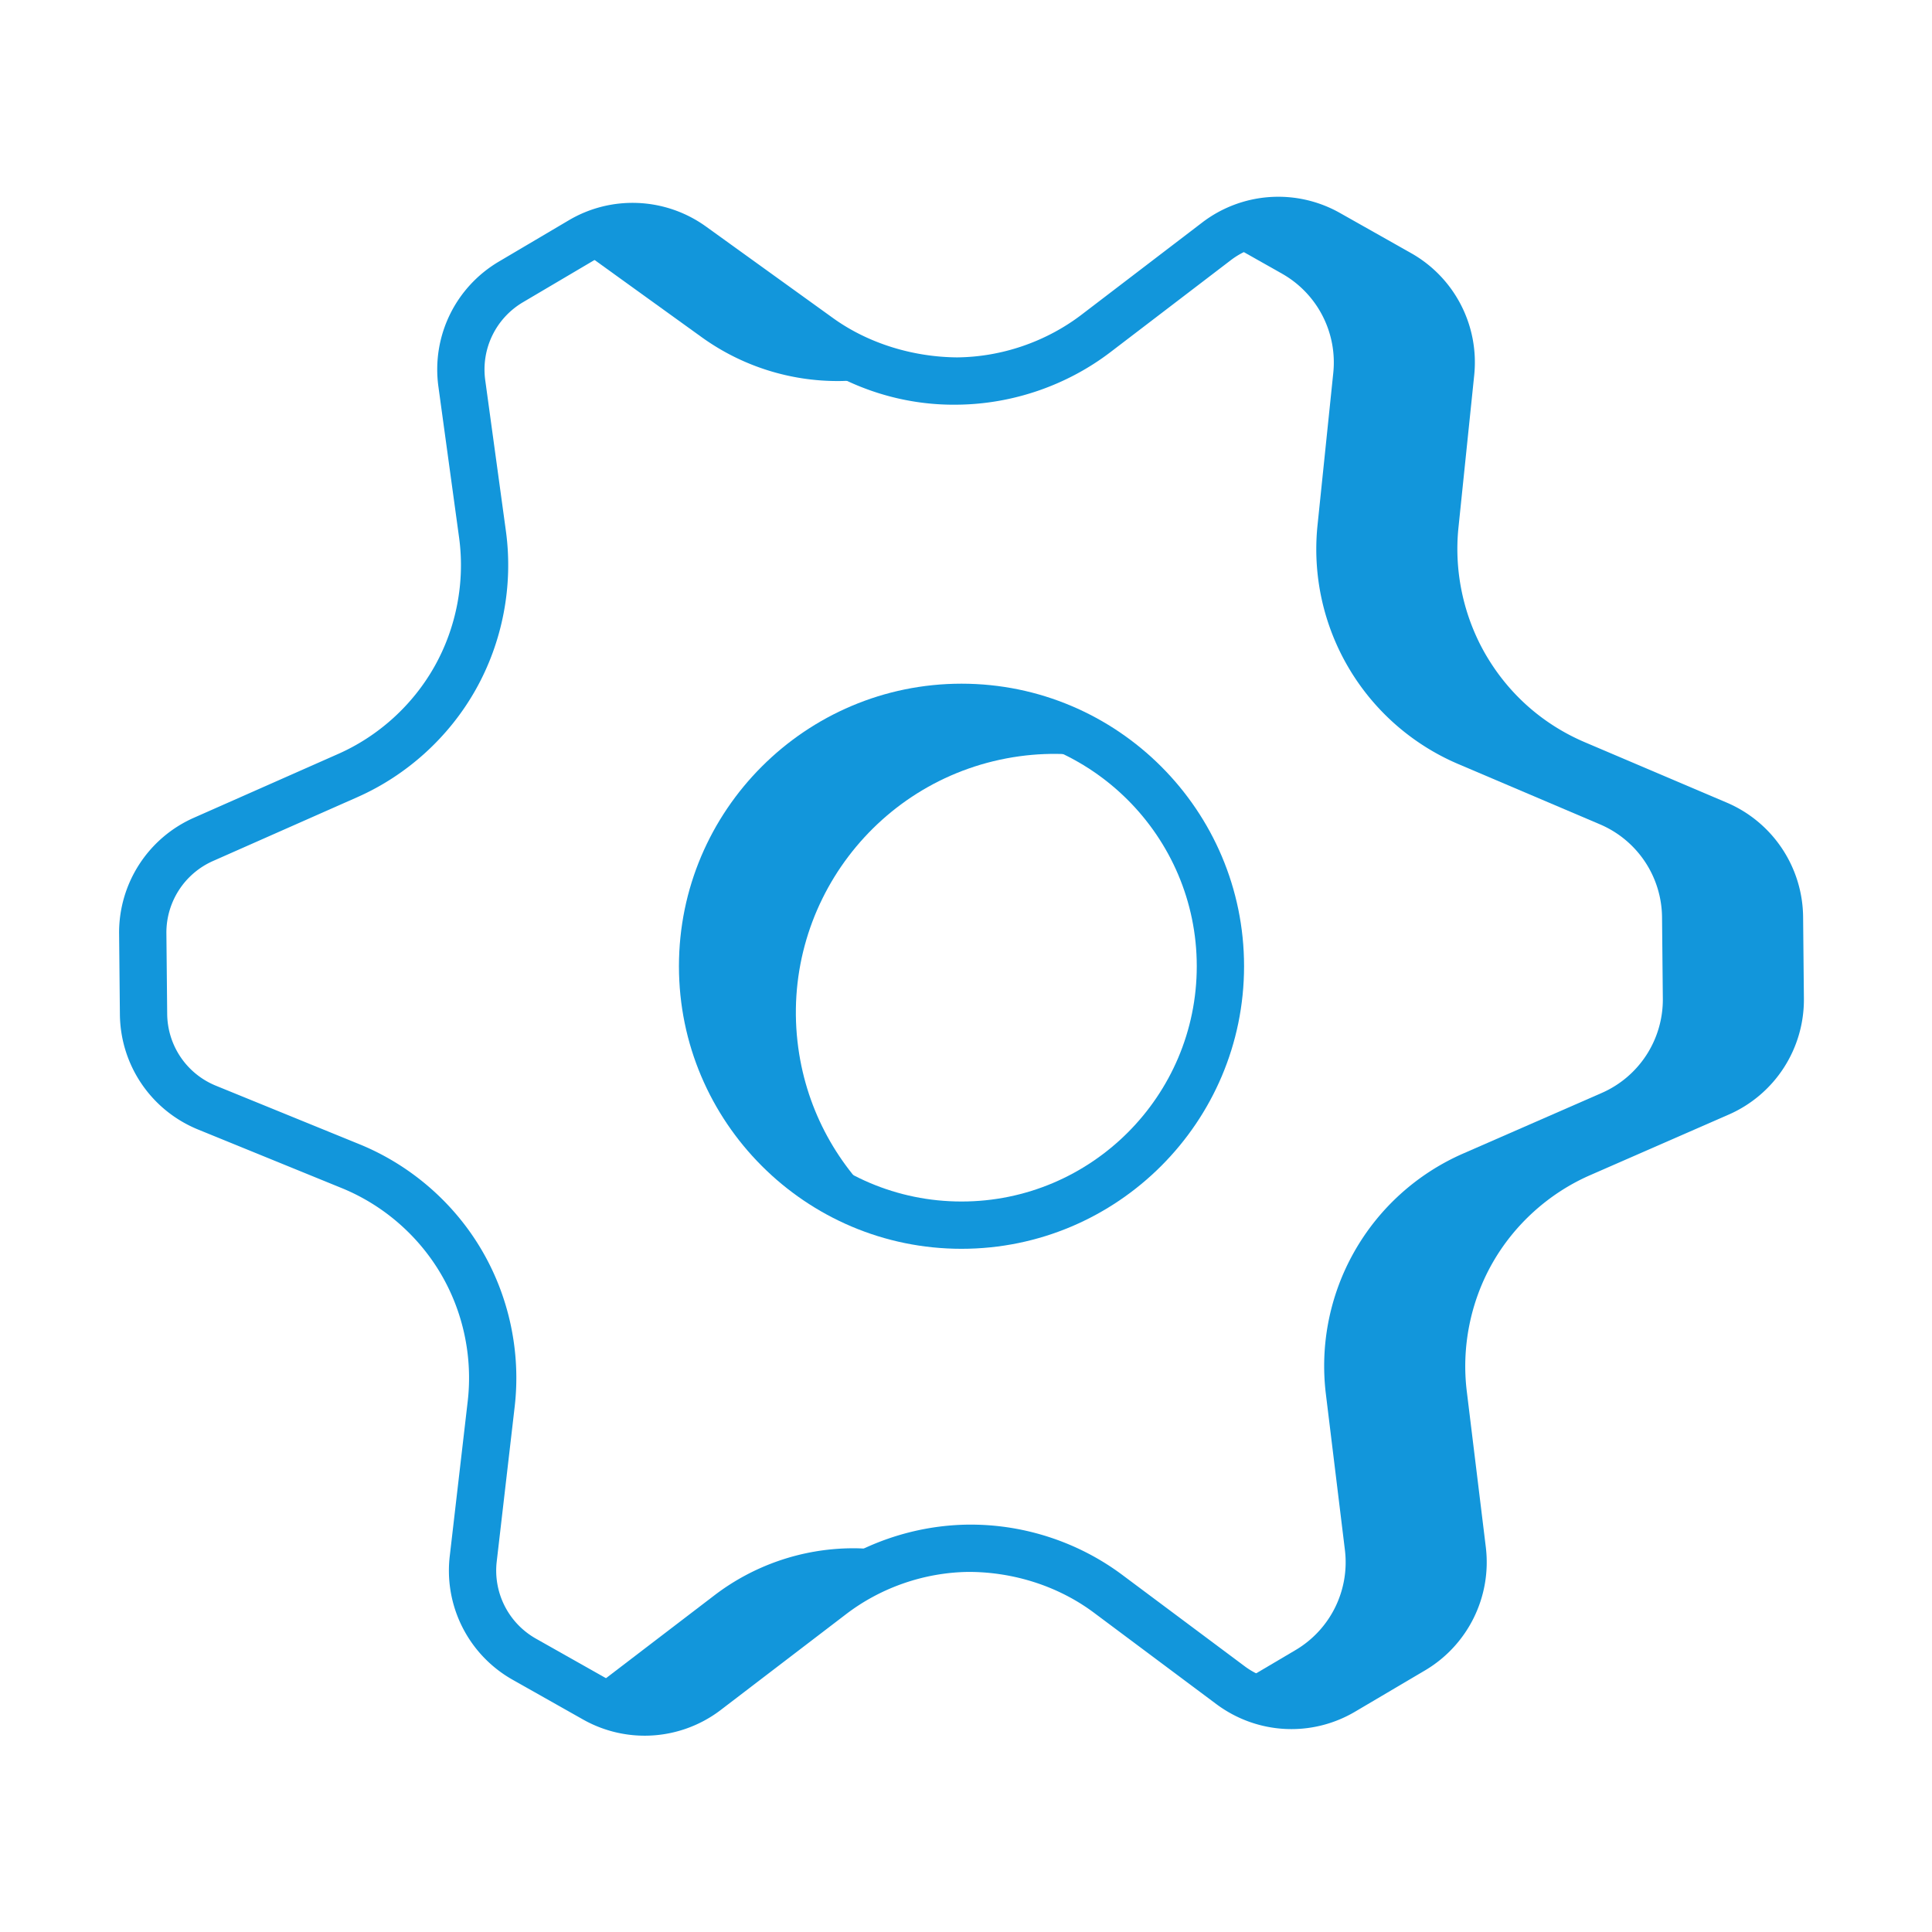 <?xml version="1.0" standalone="no"?><!DOCTYPE svg PUBLIC "-//W3C//DTD SVG 1.1//EN" "http://www.w3.org/Graphics/SVG/1.1/DTD/svg11.dtd"><svg t="1545989708249" class="icon" style="" viewBox="0 0 1024 1024" version="1.1" xmlns="http://www.w3.org/2000/svg" p-id="2201" xmlns:xlink="http://www.w3.org/1999/xlink" width="64" height="64"><defs><style type="text/css"></style></defs><path d="M423.12 555.497c-10.335-75.084 42.153-144.328 117.236-154.663 17.643-2.429 34.926-1.273 51.235 2.714-28.93-25.606-68.376-38.99-109.652-33.308-75.082 10.335-127.571 79.58-117.236 154.662 7.906 57.44 50.328 101.541 103.427 114.523-23.696-20.973-40.356-50.121-45.01-83.928z" fill="#1296db" p-id="2202"></path><path d="M304.659 130.242l67.23 48.459a123.223 123.223 0 0 0 73.255 23.253h0.001c10.154-0.099 20.086-1.832 29.793-4.365-14.552-3.824-28.456-9.982-40.812-18.889l-67.23-48.459a54.042 54.042 0 0 0-59.077-2.694l-3.848 2.272c0.224 0.155 0.468 0.263 0.688 0.422zM451.214 820.617a121.498 121.498 0 0 0-72.583 24.958l-66.374 50.727c-0.659 0.505-1.385 0.876-2.063 1.347l4.924 2.779a54.039 54.039 0 0 0 59.376-4.126l66.374-50.727c12.768-9.759 27.364-16.453 42.706-20.526-10.517-2.8-21.336-4.54-32.36-4.432zM943.15 486.124a54.042 54.042 0 0 0-32.879-49.197l-75.063-31.94a123.783 123.783 0 0 1-58.117-50.956v-0.001a123.771 123.771 0 0 1-16.538-75.664l8.346-80.711a54.041 54.041 0 0 0-27.193-52.623l-37.589-21.213c-18.11-10.22-40.349-8.998-57.313 2.78l32.665 18.434a54.041 54.041 0 0 1 27.193 52.623l-8.346 80.711c-2.724 26.341 3.072 52.861 16.538 75.664v0.001a123.767 123.767 0 0 0 58.117 50.956l75.063 31.94a54.043 54.043 0 0 1 32.879 49.197l0.423 43.123a54.041 54.041 0 0 1-32.389 50.044l-73.454 32.116a122.887 122.887 0 0 0-57.79 52.197h-0.001a122.891 122.891 0 0 0-14.96 75.287l10.083 82.602a54.041 54.041 0 0 1-26.164 53.082l-33.028 19.504c17.307 12.072 40.084 13.081 58.345 2.299l36.921-21.803a54.039 54.039 0 0 0 26.164-53.082l-10.083-82.602a122.885 122.885 0 0 1 72.751-127.484l73.454-32.116a54.041 54.041 0 0 0 32.389-50.044l-0.424-43.124z" fill="#1296db" p-id="2203"></path><path d="M341.675 919.954a66.42 66.42 0 0 1-32.706-8.618l-37.163-20.976a66.394 66.394 0 0 1-33.423-65.621l9.526-82.139c2.692-23.354-2.395-47.371-14.351-67.596-11.992-20.312-30.608-36.394-52.44-45.292l-76.144-31.045c-24.892-10.173-41.149-34.104-41.428-61.006l-0.42-42.704a66.519 66.519 0 0 1 39.645-61.53l76.476-33.824c21.396-9.457 39.488-25.888 50.972-46.236 11.676-20.679 16.327-45.012 13.092-68.557l-10.942-79.85c-3.671-26.639 8.932-52.685 32.111-66.355l36.97-21.833c22.707-13.443 51.305-12.148 72.771 3.321l67.229 48.438c19.019 13.722 42.809 20.697 65.813 20.889 23.756-0.227 47.232-8.303 66.11-22.724l63.768-48.717a66.417 66.417 0 0 1 73.12-5.069l37.6 21.221c23.092 13.005 36.236 38.456 33.492 64.817l-8.339 80.707c-2.43 23.51 2.849 47.652 14.859 68.016v-0.017c12.166 20.609 30.223 36.429 52.249 45.798L915.182 425.386c24.35 10.366 40.24 34.157 40.502 60.621l0.42 43.124a66.489 66.489 0 0 1-39.907 61.653l-73.451 32.111c-21.78 9.527-40.222 26.186-51.899 46.864-11.502 20.381-16.274 44.382-13.425 67.613l10.086 82.594c3.199 26.273-9.457 51.934-32.234 65.394l-36.936 21.797c-23.144 13.722-52.074 12.148-73.661-3.95l-64.869-48.438c-19.001-14.177-42.652-21.57-66.233-21.623-23.389 0.227-46.515 8.181-65.097 22.375l-66.39 50.745a66.5 66.5 0 0 1-40.414 13.687z m-6.381-787.38a41.32 41.32 0 0 0-21.098 5.769l-36.988 21.833c-14.439 8.53-22.304 24.77-20.015 41.376l10.942 79.867c3.968 28.93-1.748 58.856-16.1 84.272-14.106 25.015-36.359 45.204-62.649 56.829l-76.476 33.824a41.495 41.495 0 0 0-24.717 38.369l0.42 42.704c0.175 16.763 10.314 31.709 25.836 38.037l76.144 31.045c26.867 10.977 49.801 30.766 64.538 55.762 14.718 24.892 20.994 54.451 17.672 83.223l-9.527 82.139a41.442 41.442 0 0 0 20.836 40.922l37.163 20.976c14.508 8.146 32.373 6.922 45.606-3.181l66.39-50.727c22.847-17.462 51.287-27.234 80.06-27.531h1.293c28.72 0 57.143 9.422 80.181 26.622l64.869 48.421a41.467 41.467 0 0 0 45.92 2.464l36.936-21.797c14.194-8.391 22.095-24.402 20.085-40.781l-10.086-82.594c-3.478-28.51 2.377-57.964 16.501-82.961 14.333-25.398 36.936-45.816 63.681-57.527l73.451-32.111a41.444 41.444 0 0 0 24.874-38.439l-0.42-43.124c-0.158-16.501-10.069-31.342-25.259-37.793l-75.06-31.936c-26.972-11.485-49.102-30.888-63.995-56.112v-0.017c-14.736-24.926-21.204-54.521-18.214-83.328l8.339-80.707c1.713-16.431-6.485-32.286-20.872-40.415l-37.6-21.221c-14.526-8.163-32.391-6.922-45.606 3.181l-63.768 48.717c-23.144 17.672-51.934 27.566-81.073 27.864-29.227 0.455-57.388-8.811-80.707-25.626l-67.229-48.438a41.464 41.464 0 0 0-24.277-7.851z" fill="#1296db" p-id="2204"></path><path d="M509.625 661.893c-82.576 0-149.771-67.195-149.771-149.771s67.195-149.753 149.771-149.753 149.753 67.176 149.753 149.753-67.177 149.771-149.753 149.771z m0-274.458c-68.767 0-124.704 55.937-124.704 124.687 0 68.767 55.937 124.704 124.704 124.704 68.75 0 124.687-55.937 124.687-124.704 0-68.75-55.937-124.687-124.687-124.687z" fill="#1296db" p-id="2205"></path></svg>